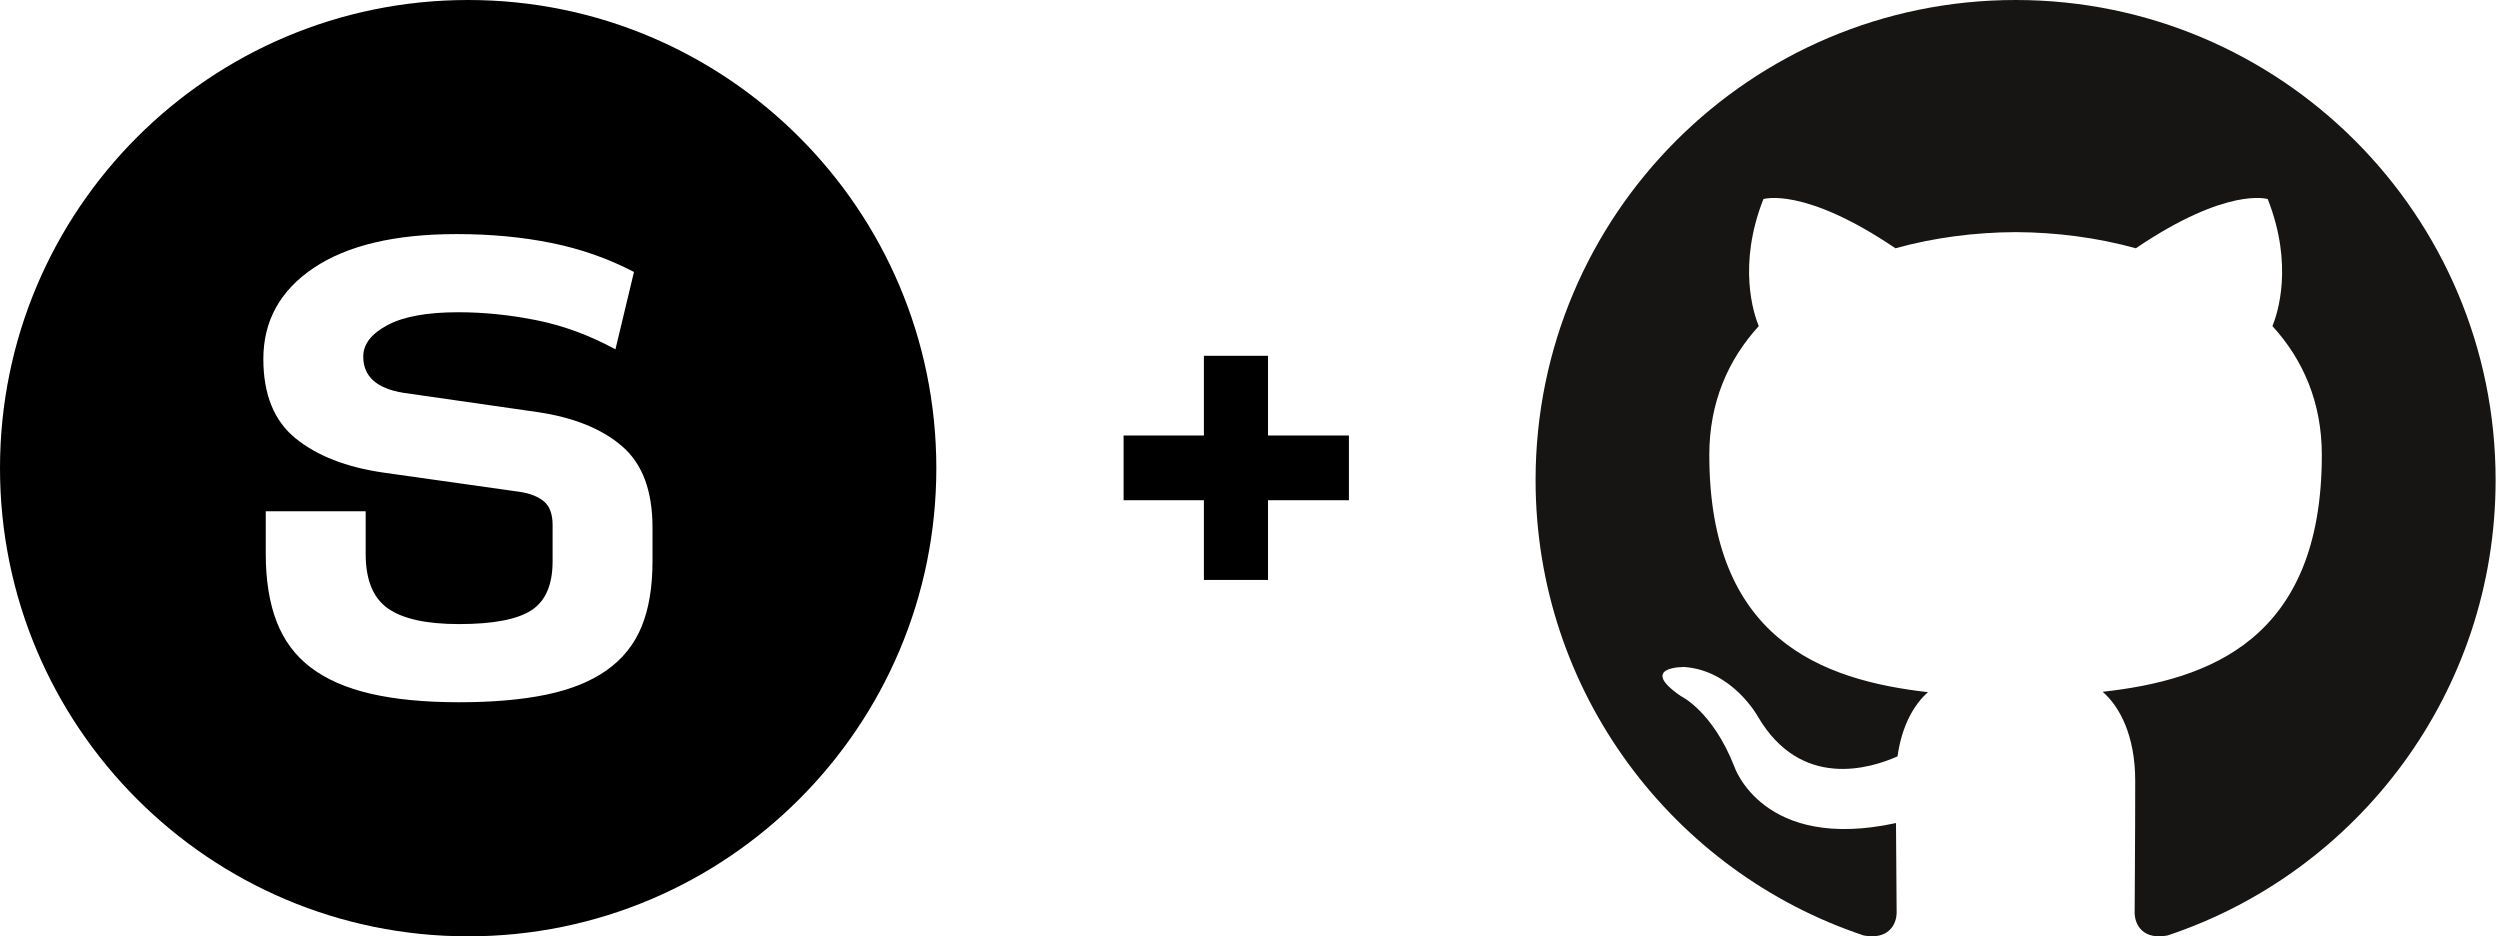 <?xml version="1.0" encoding="UTF-8"?>
<svg width="267px" height="100px" viewBox="0 0 267 100" version="1.1" xmlns="http://www.w3.org/2000/svg" xmlns:xlink="http://www.w3.org/1999/xlink">
    <!-- Generator: Sketch 45.2 (43514) - http://www.bohemiancoding.com/sketch -->
    <title>thunpisit-git-logo</title>
    <desc>Created with Sketch.</desc>
    <defs></defs>
    <g id="Page-1" stroke="none" stroke-width="1" fill="none" fill-rule="evenodd">
        <g id="thunpisit-git-logo">
            <g id="Group-29" fill="#000000">
                <path d="M50,100 C22.386,100 0,77.614 0,50 C0,22.386 22.386,0 50,0 C77.614,0 100,22.386 100,50 C100,77.614 77.614,100 50,100 Z M69.688,59.94 L69.688,56.325 C69.688,52.424 68.613,49.541 66.461,47.676 C64.31,45.812 61.313,44.593 57.469,44.019 L43.098,41.954 C40.23,41.495 38.795,40.204 38.795,38.081 C38.795,36.761 39.656,35.643 41.377,34.725 C43.098,33.807 45.622,33.348 48.95,33.348 C51.703,33.348 54.5,33.635 57.34,34.208 C60.18,34.782 62.976,35.815 65.73,37.306 L67.709,29.045 C64.955,27.61 62.015,26.578 58.889,25.947 C55.762,25.316 52.392,25 48.778,25 C42.18,25 37.089,26.205 33.503,28.614 C29.918,31.024 28.125,34.266 28.125,38.339 C28.125,42.126 29.272,44.951 31.567,46.816 C33.862,48.68 36.988,49.9 40.947,50.473 L55.576,52.539 C56.666,52.711 57.512,53.055 58.114,53.571 C58.717,54.088 59.018,54.92 59.018,56.067 L59.018,59.94 C59.018,62.464 58.258,64.214 56.737,65.189 C55.217,66.165 52.65,66.652 49.036,66.652 C45.536,66.652 42.998,66.093 41.42,64.974 C39.842,63.855 39.054,61.919 39.054,59.165 L39.054,54.604 L28.383,54.604 L28.383,59.165 C28.383,61.976 28.77,64.386 29.545,66.394 C30.319,68.402 31.538,70.037 33.202,71.299 C34.866,72.562 37.003,73.494 39.613,74.096 C42.223,74.699 45.364,75 49.036,75 C52.65,75 55.762,74.727 58.372,74.182 C60.983,73.637 63.134,72.762 64.826,71.558 C66.519,70.353 67.752,68.804 68.527,66.91 C69.301,65.017 69.688,62.694 69.688,59.94 Z" id="Combined-Shape"></path>
            </g>
            <polygon id="+" fill="#000000" points="144.064 46.512 135.424 46.512 135.424 38 128.576 38 128.576 46.512 120 46.512 120 53.424 128.576 53.424 128.576 61.936 135.424 61.936 135.424 53.424 144.064 53.424"></polygon>
            <path d="M215.266,0 C186.956,0 164,22.952 164,51.266 C164,73.916 178.689,93.133 199.059,99.912 C201.621,100.386 202.561,98.8 202.561,97.446 C202.561,96.223 202.514,92.185 202.492,87.901 C188.23,91.002 185.22,81.852 185.22,81.852 C182.888,75.927 179.528,74.351 179.528,74.351 C174.877,71.169 179.879,71.235 179.879,71.235 C185.027,71.596 187.737,76.518 187.737,76.518 C192.31,84.355 199.73,82.089 202.656,80.779 C203.116,77.466 204.444,75.204 205.911,73.924 C194.524,72.628 182.554,68.232 182.554,48.588 C182.554,42.991 184.556,38.418 187.836,34.828 C187.303,33.537 185.549,28.322 188.332,21.261 C188.332,21.261 192.637,19.883 202.434,26.516 C206.523,25.38 210.909,24.81 215.266,24.791 C219.623,24.81 224.012,25.38 228.109,26.516 C237.894,19.883 242.193,21.261 242.193,21.261 C244.983,28.322 243.227,33.537 242.695,34.828 C245.982,38.418 247.971,42.991 247.971,48.588 C247.971,68.279 235.978,72.614 224.563,73.883 C226.401,75.474 228.04,78.594 228.04,83.377 C228.04,90.237 227.98,95.757 227.98,97.446 C227.98,98.81 228.903,100.409 231.502,99.905 C251.86,93.119 266.531,73.909 266.531,51.266 C266.531,22.952 243.578,0 215.266,0" id="Fill-4" fill="#161514"></path>
        </g>
    </g>
</svg>